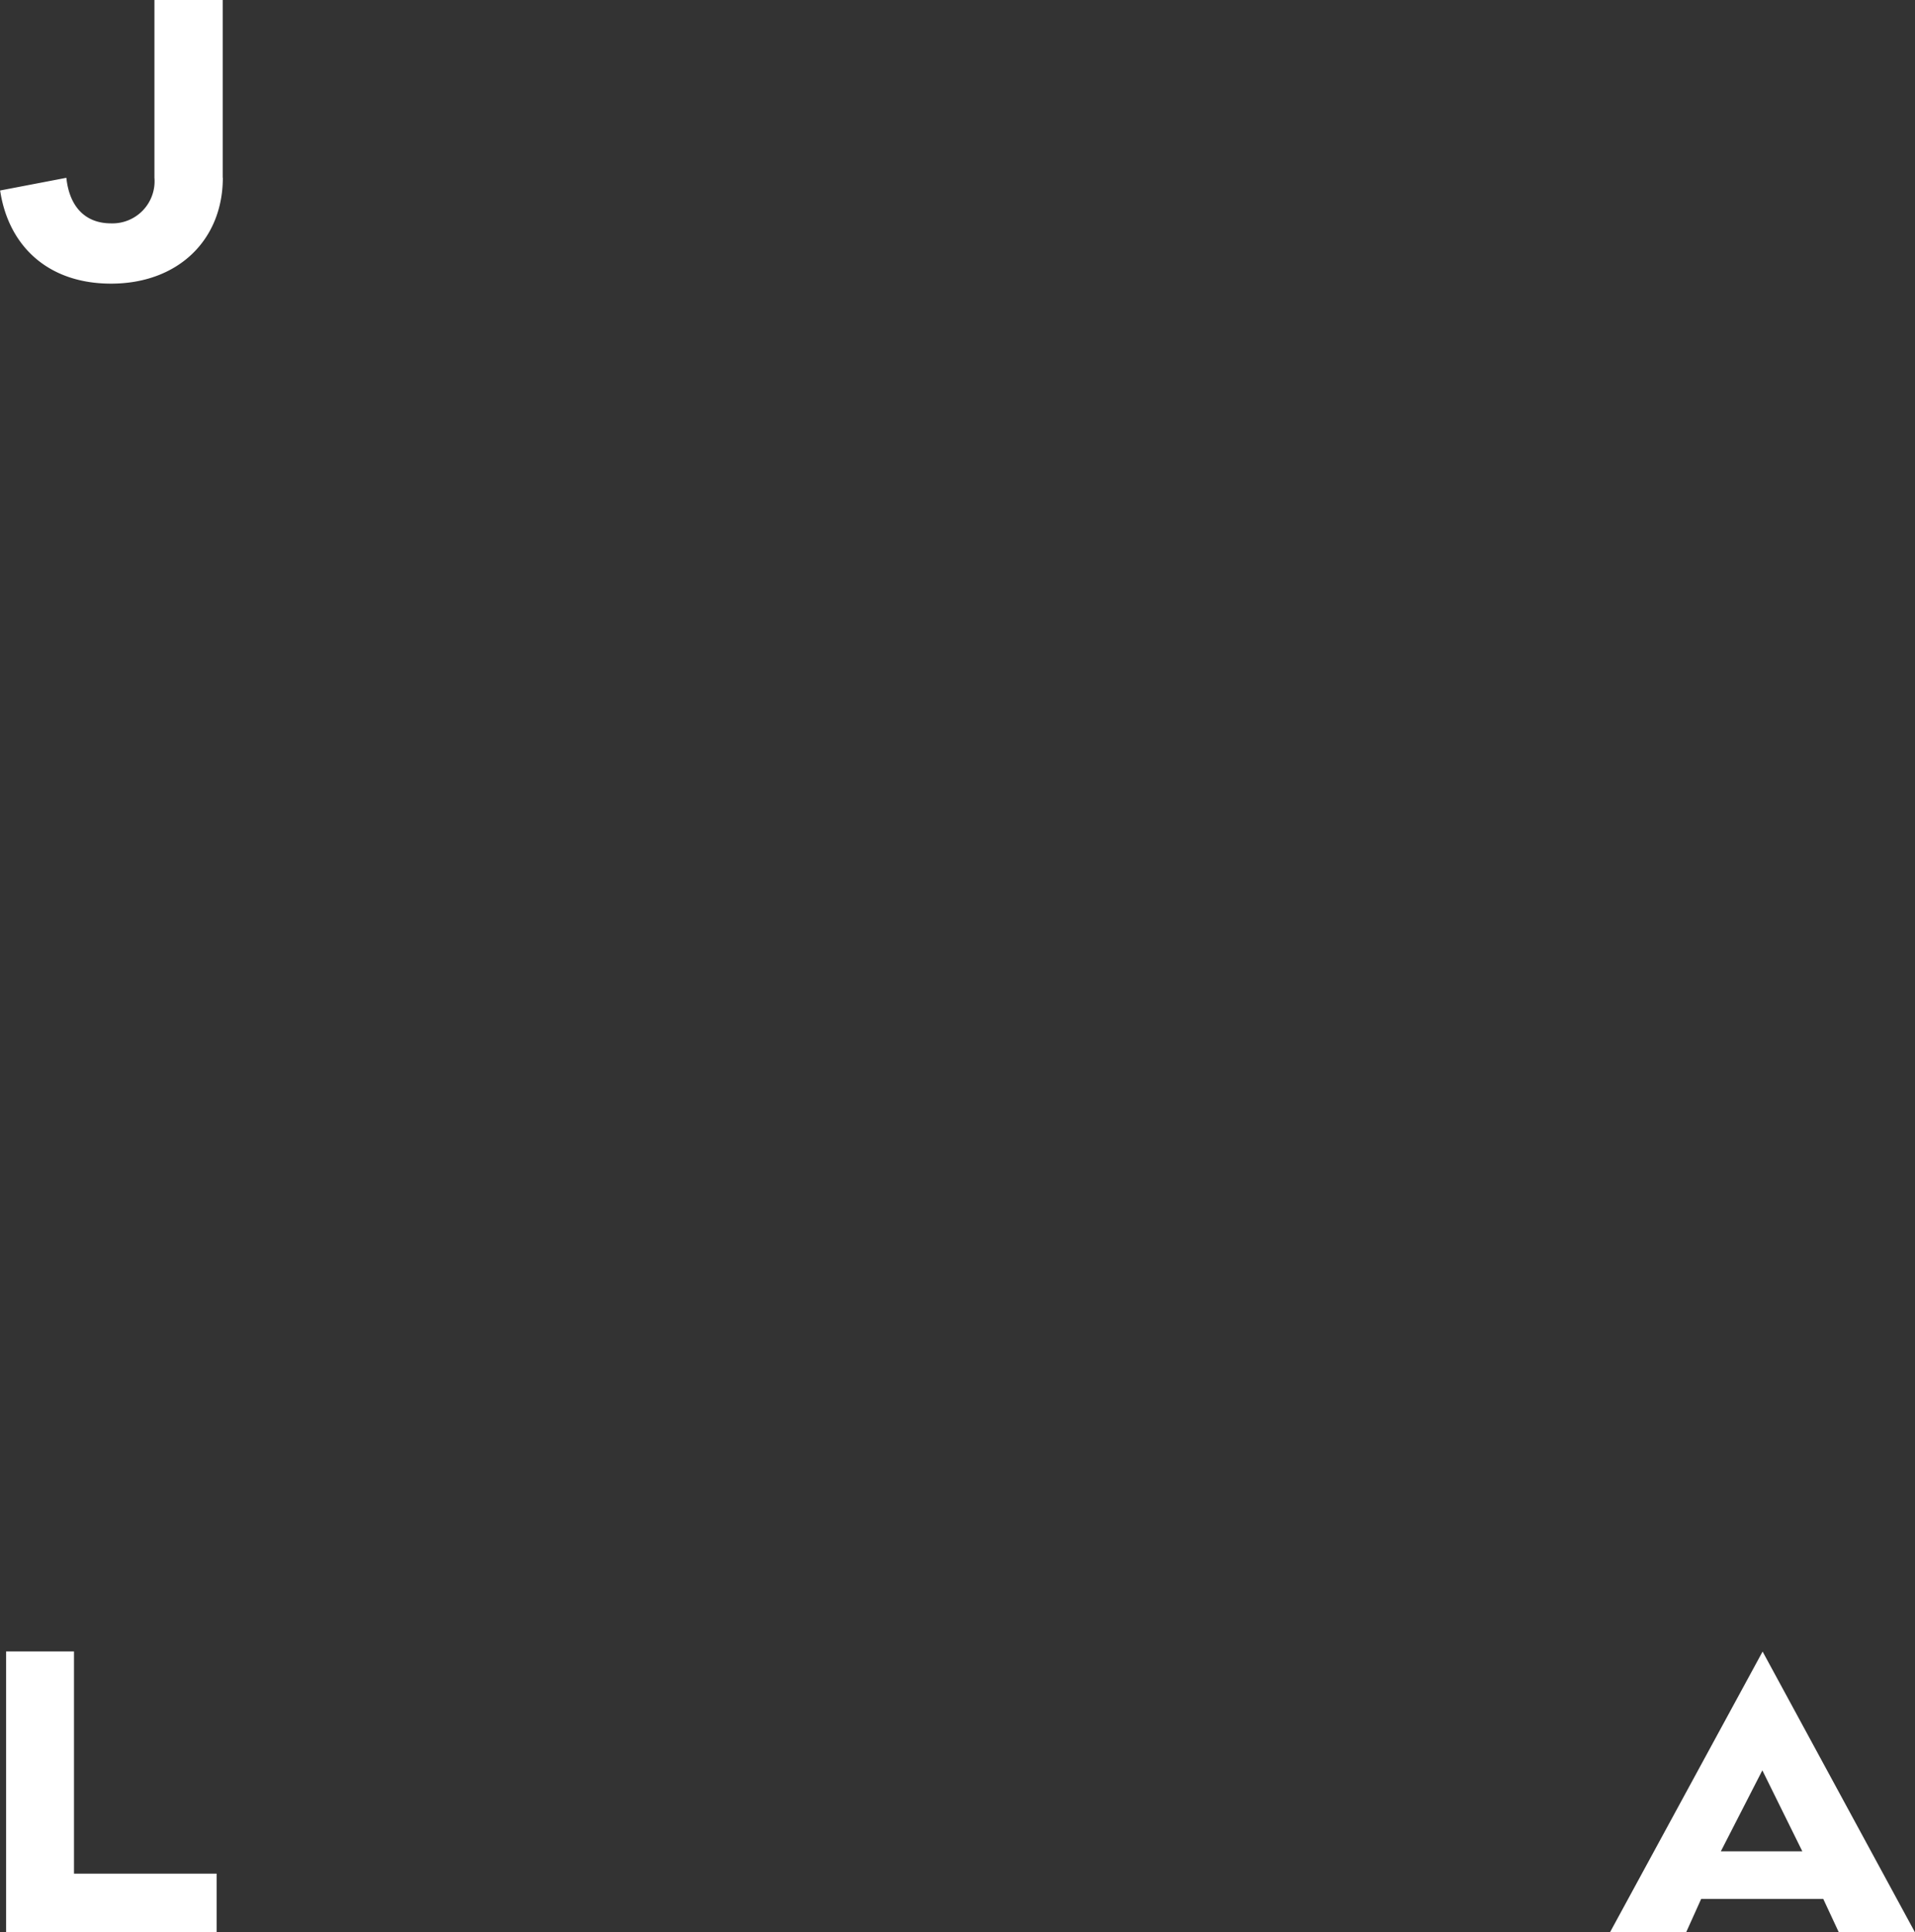 <svg id="jlaLogo" viewBox="0 0 150.91 152.25" style="color: rgb(255, 255, 255); fill: rgb(255, 255, 255);">
                    <rect x="0" y="0" width="150.91" height="152.25" fill="#333333" stroke="none"/>
                    <title>JLA Logo</title>
                    <path id="theL" d="M5.83,130.13v17.51H17.07v4.61H0.48V130.13H5.83Z" transform="translate(0 0)"></path>
                    <path id="theA" d="M138.88,139.5l3.15,6.38h-6.42Zm-12,12.75h6l1.18-2.62h9.62l1.22,2.62h6l-12-22.11Z" transform="translate(0 0)"></path>
                    <path id="theJ" d="M17.56,14c0,4.9-3.52,8.35-8.81,8.35-5,0-8.09-3-8.74-7.34l5.22-1c0.23,2.22,1.44,3.59,3.52,3.59A3.32,3.32,0,0,0,12.17,14V0h5.38V14Z" transform="translate(0 0)"></path>
                  </svg>
